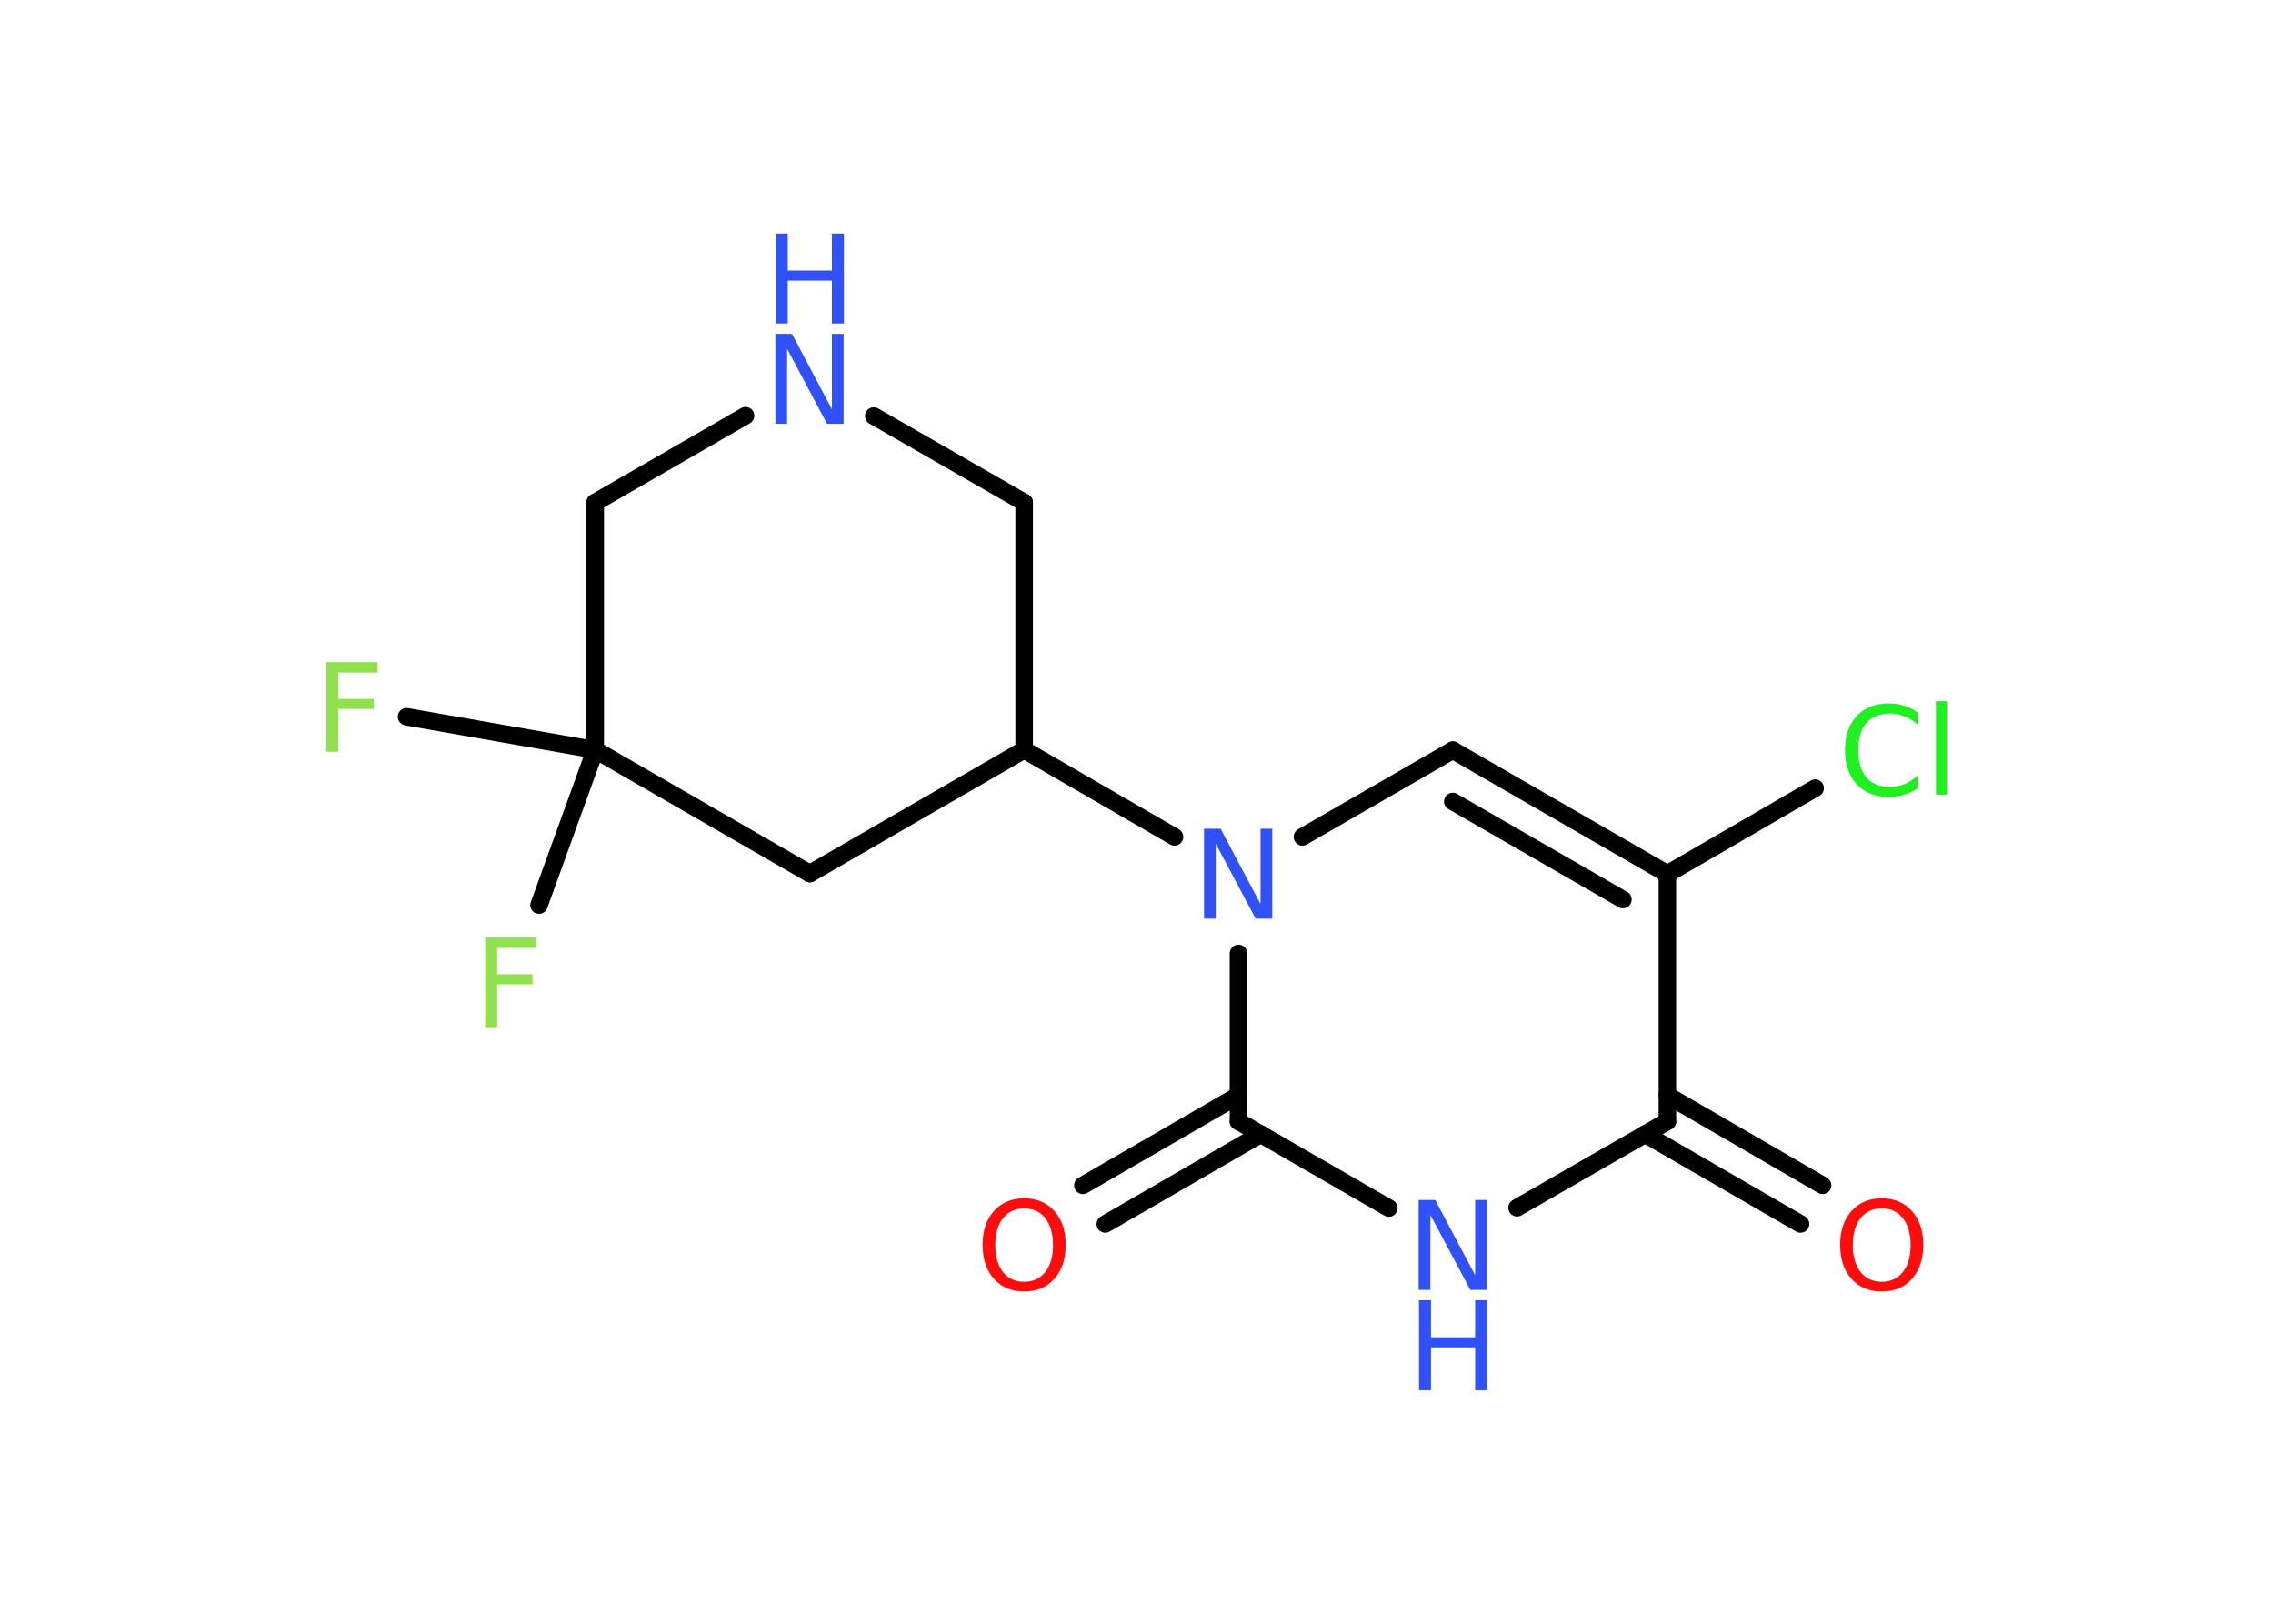 <?xml version='1.0' encoding='UTF-8'?>
<!DOCTYPE svg PUBLIC "-//W3C//DTD SVG 1.1//EN" "http://www.w3.org/Graphics/SVG/1.1/DTD/svg11.dtd">
<svg version='1.2' xmlns='http://www.w3.org/2000/svg' xmlns:xlink='http://www.w3.org/1999/xlink' width='70.0mm' height='50.0mm' viewBox='0 0 70.0 50.0'>
  <desc>Generated by the Chemistry Development Kit (http://github.com/cdk)</desc>
  <g stroke-linecap='round' stroke-linejoin='round' stroke='#000000' stroke-width='.54' fill='#3050F8'>
    <rect x='.0' y='.0' width='70.0' height='50.0' fill='#FFFFFF' stroke='none'/>
    <g id='mol1' class='mol'>
      <g id='mol1bnd1' class='bond'>
        <line x1='55.45' y1='37.69' x2='50.66' y2='34.92'/>
        <line x1='56.13' y1='36.5' x2='51.35' y2='33.73'/>
      </g>
      <line id='mol1bnd2' class='bond' x1='51.35' y1='34.53' x2='46.72' y2='37.19'/>
      <line id='mol1bnd3' class='bond' x1='42.77' y1='37.2' x2='38.14' y2='34.53'/>
      <g id='mol1bnd4' class='bond'>
        <line x1='38.83' y1='34.92' x2='34.04' y2='37.69'/>
        <line x1='38.14' y1='33.73' x2='33.35' y2='36.5'/>
      </g>
      <line id='mol1bnd5' class='bond' x1='38.14' y1='34.53' x2='38.14' y2='29.36'/>
      <line id='mol1bnd6' class='bond' x1='36.17' y1='25.77' x2='31.54' y2='23.09'/>
      <line id='mol1bnd7' class='bond' x1='31.54' y1='23.09' x2='31.54' y2='15.47'/>
      <line id='mol1bnd8' class='bond' x1='31.54' y1='15.47' x2='26.91' y2='12.81'/>
      <line id='mol1bnd9' class='bond' x1='22.96' y1='12.8' x2='18.33' y2='15.47'/>
      <line id='mol1bnd10' class='bond' x1='18.33' y1='15.47' x2='18.33' y2='23.09'/>
      <line id='mol1bnd11' class='bond' x1='18.33' y1='23.09' x2='12.52' y2='22.07'/>
      <line id='mol1bnd12' class='bond' x1='18.33' y1='23.09' x2='16.6' y2='27.87'/>
      <line id='mol1bnd13' class='bond' x1='18.33' y1='23.09' x2='24.94' y2='26.9'/>
      <line id='mol1bnd14' class='bond' x1='31.54' y1='23.09' x2='24.94' y2='26.9'/>
      <line id='mol1bnd15' class='bond' x1='40.11' y1='25.77' x2='44.74' y2='23.1'/>
      <g id='mol1bnd16' class='bond'>
        <line x1='51.35' y1='26.91' x2='44.74' y2='23.1'/>
        <line x1='49.98' y1='27.7' x2='44.74' y2='24.68'/>
      </g>
      <line id='mol1bnd17' class='bond' x1='51.35' y1='34.53' x2='51.35' y2='26.91'/>
      <line id='mol1bnd18' class='bond' x1='51.35' y1='26.91' x2='55.9' y2='24.27'/>
      <path id='mol1atm1' class='atom' d='M57.95 37.21q-.41 .0 -.65 .3q-.24 .3 -.24 .83q.0 .52 .24 .83q.24 .3 .65 .3q.41 .0 .65 -.3q.24 -.3 .24 -.83q.0 -.52 -.24 -.83q-.24 -.3 -.65 -.3zM57.95 36.9q.58 .0 .93 .39q.35 .39 .35 1.04q.0 .66 -.35 1.05q-.35 .39 -.93 .39q-.58 .0 -.93 -.39q-.35 -.39 -.35 -1.05q.0 -.65 .35 -1.04q.35 -.39 .93 -.39z' stroke='none' fill='#FF0D0D'/>
      <g id='mol1atm3' class='atom'>
        <path d='M43.7 36.95h.5l1.23 2.32v-2.32h.36v2.77h-.51l-1.23 -2.31v2.31h-.36v-2.77z' stroke='none'/>
        <path d='M43.7 40.04h.37v1.14h1.36v-1.14h.37v2.77h-.37v-1.32h-1.36v1.32h-.37v-2.77z' stroke='none'/>
      </g>
      <path id='mol1atm5' class='atom' d='M31.54 37.21q-.41 .0 -.65 .3q-.24 .3 -.24 .83q.0 .52 .24 .83q.24 .3 .65 .3q.41 .0 .65 -.3q.24 -.3 .24 -.83q.0 -.52 -.24 -.83q-.24 -.3 -.65 -.3zM31.54 36.9q.58 .0 .93 .39q.35 .39 .35 1.04q.0 .66 -.35 1.05q-.35 .39 -.93 .39q-.58 .0 -.93 -.39q-.35 -.39 -.35 -1.05q.0 -.65 .35 -1.04q.35 -.39 .93 -.39z' stroke='none' fill='#FF0D0D'/>
      <path id='mol1atm6' class='atom' d='M37.09 25.52h.5l1.23 2.32v-2.32h.36v2.77h-.51l-1.23 -2.31v2.31h-.36v-2.77z' stroke='none'/>
      <g id='mol1atm9' class='atom'>
        <path d='M23.89 10.28h.5l1.23 2.32v-2.32h.36v2.77h-.51l-1.23 -2.31v2.31h-.36v-2.77z' stroke='none'/>
        <path d='M23.89 7.19h.37v1.14h1.36v-1.14h.37v2.77h-.37v-1.32h-1.36v1.32h-.37v-2.77z' stroke='none'/>
      </g>
      <path id='mol1atm12' class='atom' d='M10.04 20.39h1.59v.32h-1.21v.81h1.09v.31h-1.09v1.32h-.37v-2.77z' stroke='none' fill='#90E050'/>
      <path id='mol1atm13' class='atom' d='M14.93 28.87h1.59v.32h-1.21v.81h1.09v.31h-1.09v1.32h-.37v-2.77z' stroke='none' fill='#90E050'/>
      <path id='mol1atm17' class='atom' d='M59.06 21.92v.4q-.19 -.18 -.4 -.26q-.21 -.09 -.45 -.09q-.47 .0 -.73 .29q-.25 .29 -.25 .84q.0 .55 .25 .84q.25 .29 .73 .29q.24 .0 .45 -.09q.21 -.09 .4 -.26v.39q-.2 .14 -.42 .2q-.22 .07 -.47 .07q-.63 .0 -.99 -.39q-.36 -.39 -.36 -1.05q.0 -.67 .36 -1.05q.36 -.39 .99 -.39q.25 .0 .47 .07q.22 .07 .41 .2zM59.62 21.59h.34v2.88h-.34v-2.88z' stroke='none' fill='#1FF01F'/>
    </g>
  </g>
</svg>
